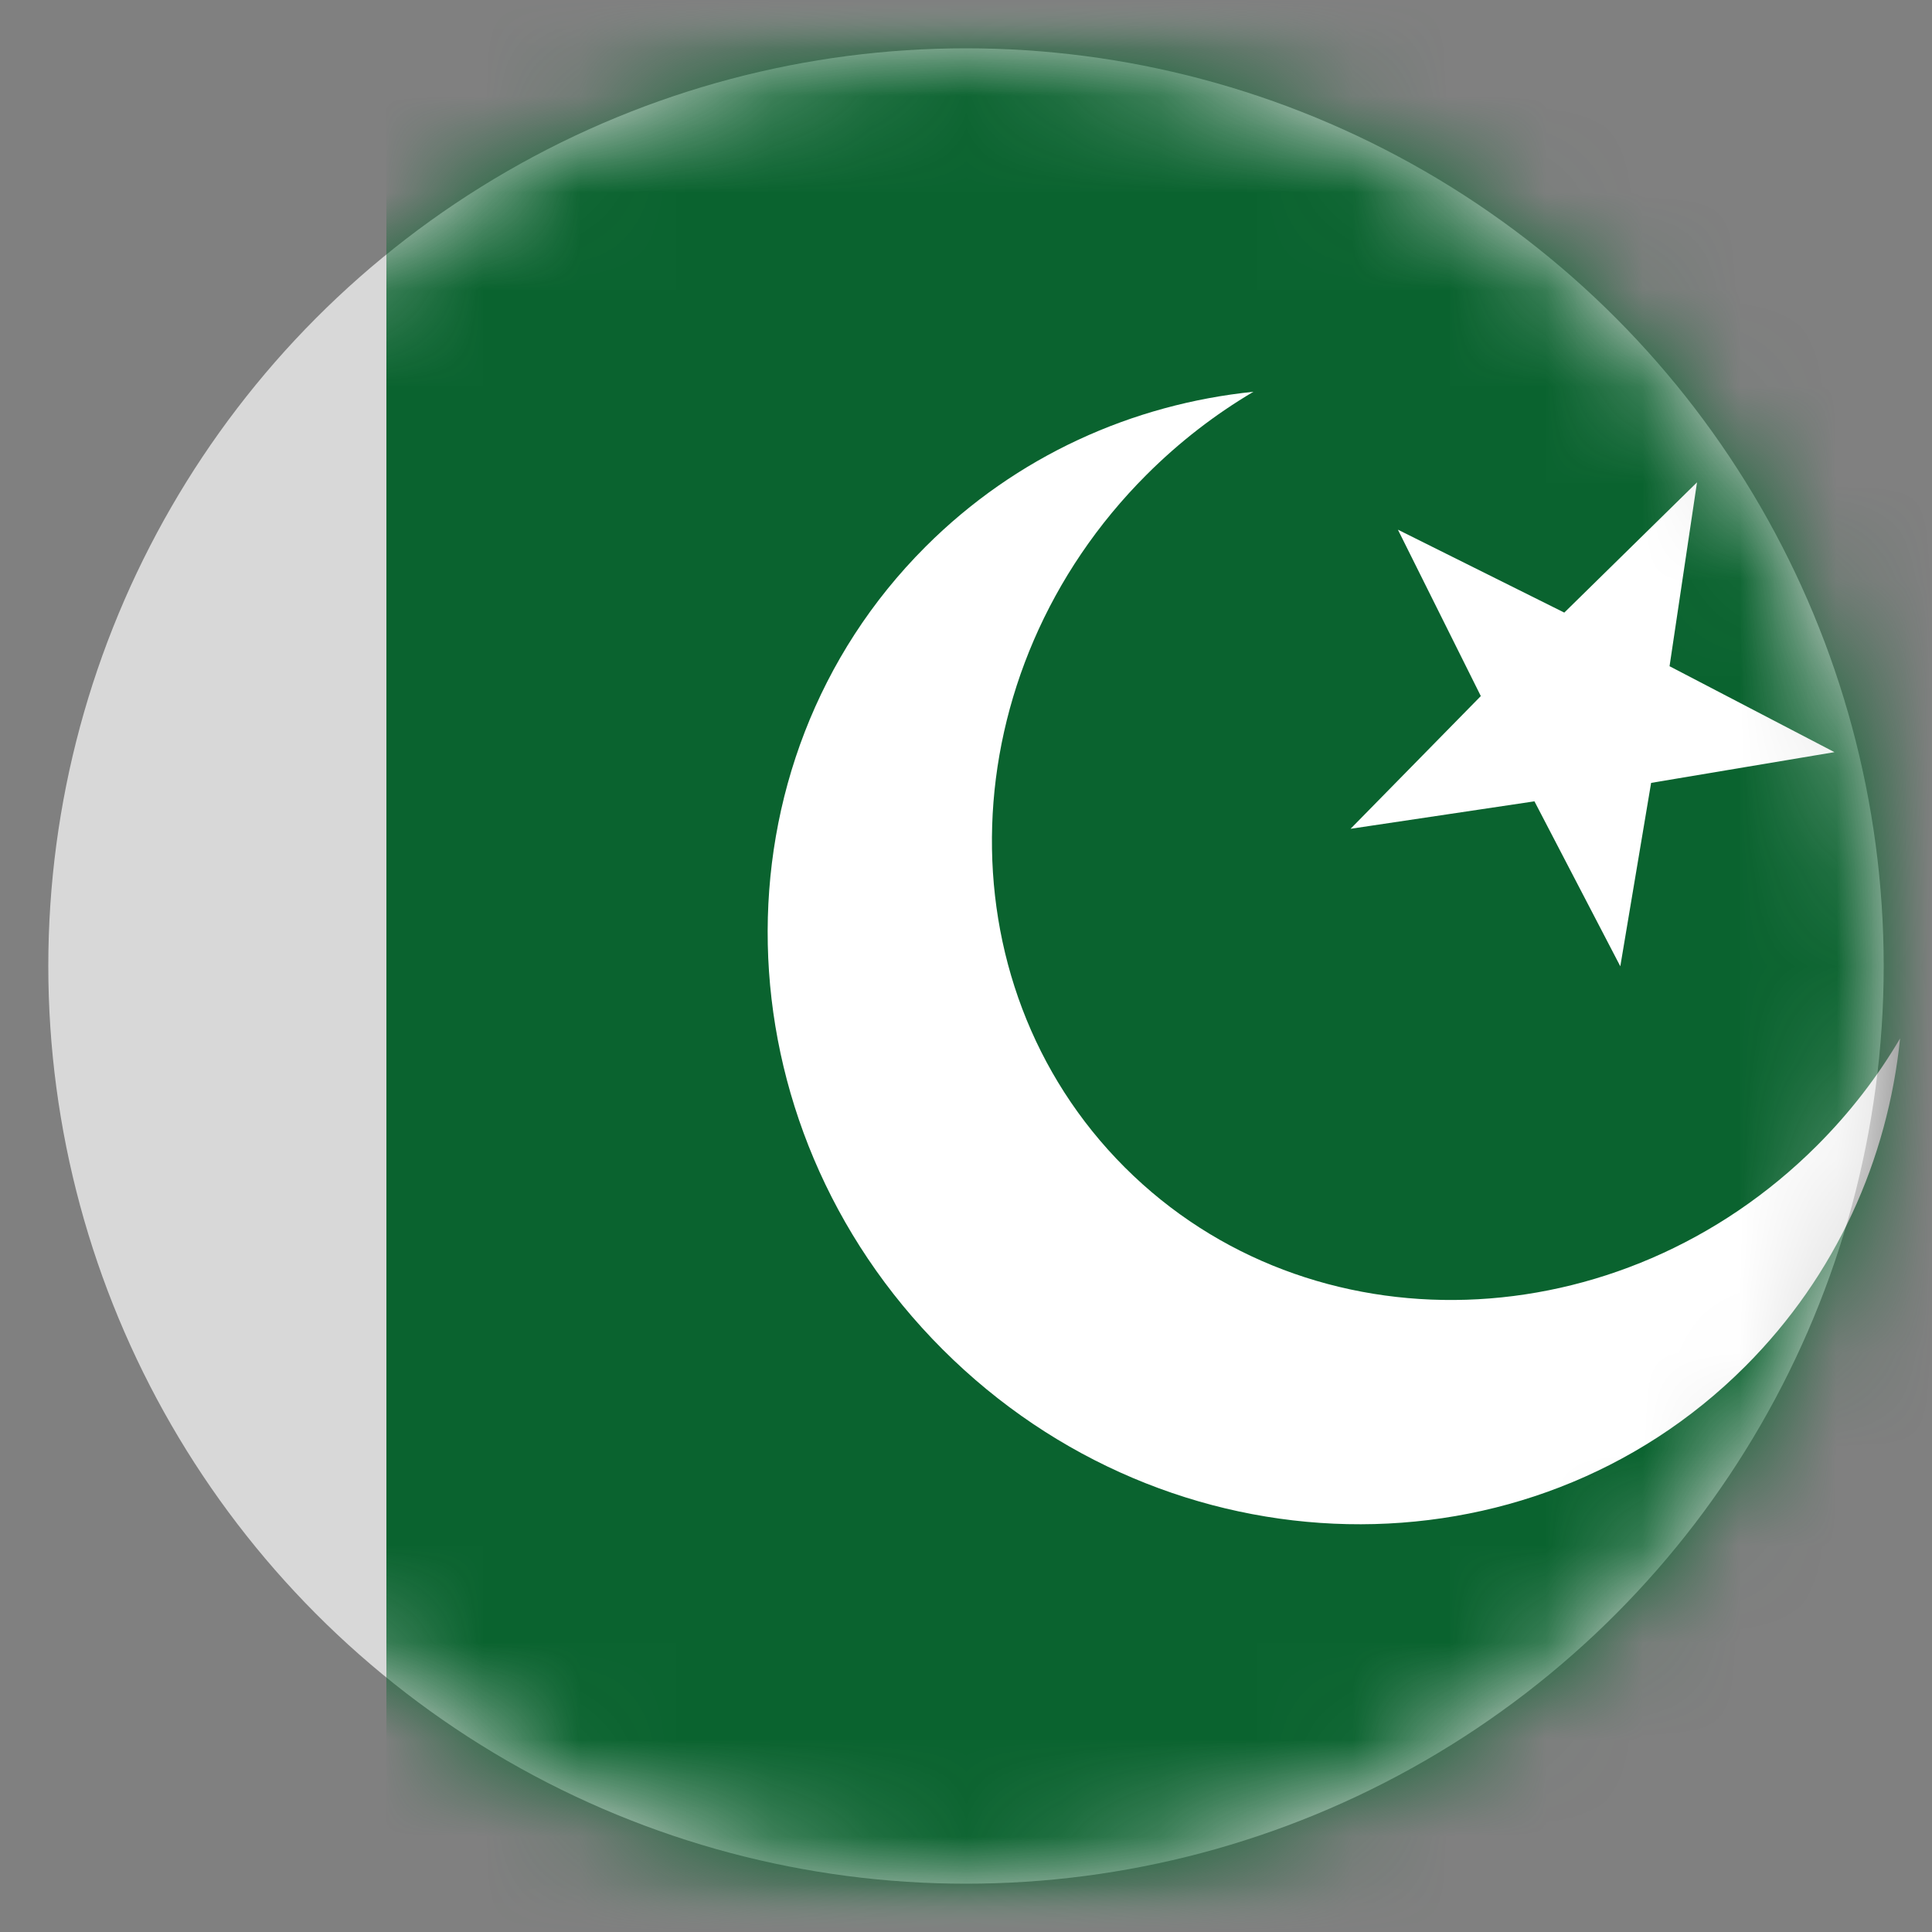 <?xml version="1.0" encoding="UTF-8"?>
<svg width="20px" height="20px" viewBox="0 0 20 20" version="1.1" xmlns="http://www.w3.org/2000/svg" xmlns:xlink="http://www.w3.org/1999/xlink">
    <rect x="0" y="0" width="20" height="20" fill="#808080" stroke="none"/>
    <title>PK</title>
    <defs>
        <circle id="path-1" cx="9.5" cy="9.5" r="9.5"></circle>
        <rect id="path-3" x="0" y="0" width="28" height="20" rx="2"></rect>
    </defs>
    <g id="Welcome" stroke="none" stroke-width="1" fill="none" fill-rule="evenodd">
        <g id="Assets-3---Drapeaux" transform="translate(-43, -757)">
            <g id="PK" transform="translate(43.5, 757.5)">
                <mask id="mask-2" fill="white">
                    <use xlink:href="#path-1"></use>
                </mask>
                <use id="Mask" fill="#D8D8D8" xlink:href="#path-1"></use>
                <g mask="url(#mask-2)">
                    <g transform="translate(-4.5, -0.5)">
                        <mask id="mask-4" fill="white">
                            <use xlink:href="#path-3"></use>
                        </mask>
                        <rect stroke="#F5F5F5" stroke-width="0.5" x="0.25" y="0.25" width="27.5" height="19.5" rx="2"></rect>
                        <path d="M28,0 L28,20 L8,20 L8,0 L28,0 Z" id="Combined-Shape" stroke="none" fill="#0A632F" fill-rule="evenodd" mask="url(#mask-4)"></path>
                        <g id="Star-8-+-Oval-3" stroke="none" stroke-width="1" fill="none" fill-rule="evenodd" mask="url(#mask-4)">
                            <g transform="translate(18.471, 9.764) rotate(-45) translate(-18.471, -9.764) translate(11.971, 3.264)" fill="#FFFFFF" id="Star-8">
                                <path d="M9.479,10.873 C8.504,11.667 7.277,12.14 5.944,12.14 C2.768,12.14 0.194,9.454 0.194,6.14 C0.194,2.826 2.768,0.14 5.944,0.14 C7.277,0.14 8.504,0.613 9.479,1.406 C9.036,1.292 8.57,1.231 8.088,1.231 C5.201,1.231 2.86,3.429 2.86,6.14 C2.86,8.851 5.201,11.049 8.088,11.049 C8.57,11.049 9.036,10.988 9.479,10.873 L9.479,10.873 Z M9.527,7.18 L7.959,8.297 L8.538,6.461 L6.991,5.316 L8.916,5.298 L9.527,3.473 L10.138,5.298 L12.063,5.316 L10.516,6.461 L11.094,8.297 L9.527,7.18 L9.527,7.18 Z"></path>
                            </g>
                        </g>
                    </g>
                </g>
            </g>
        </g>
    </g>
</svg>